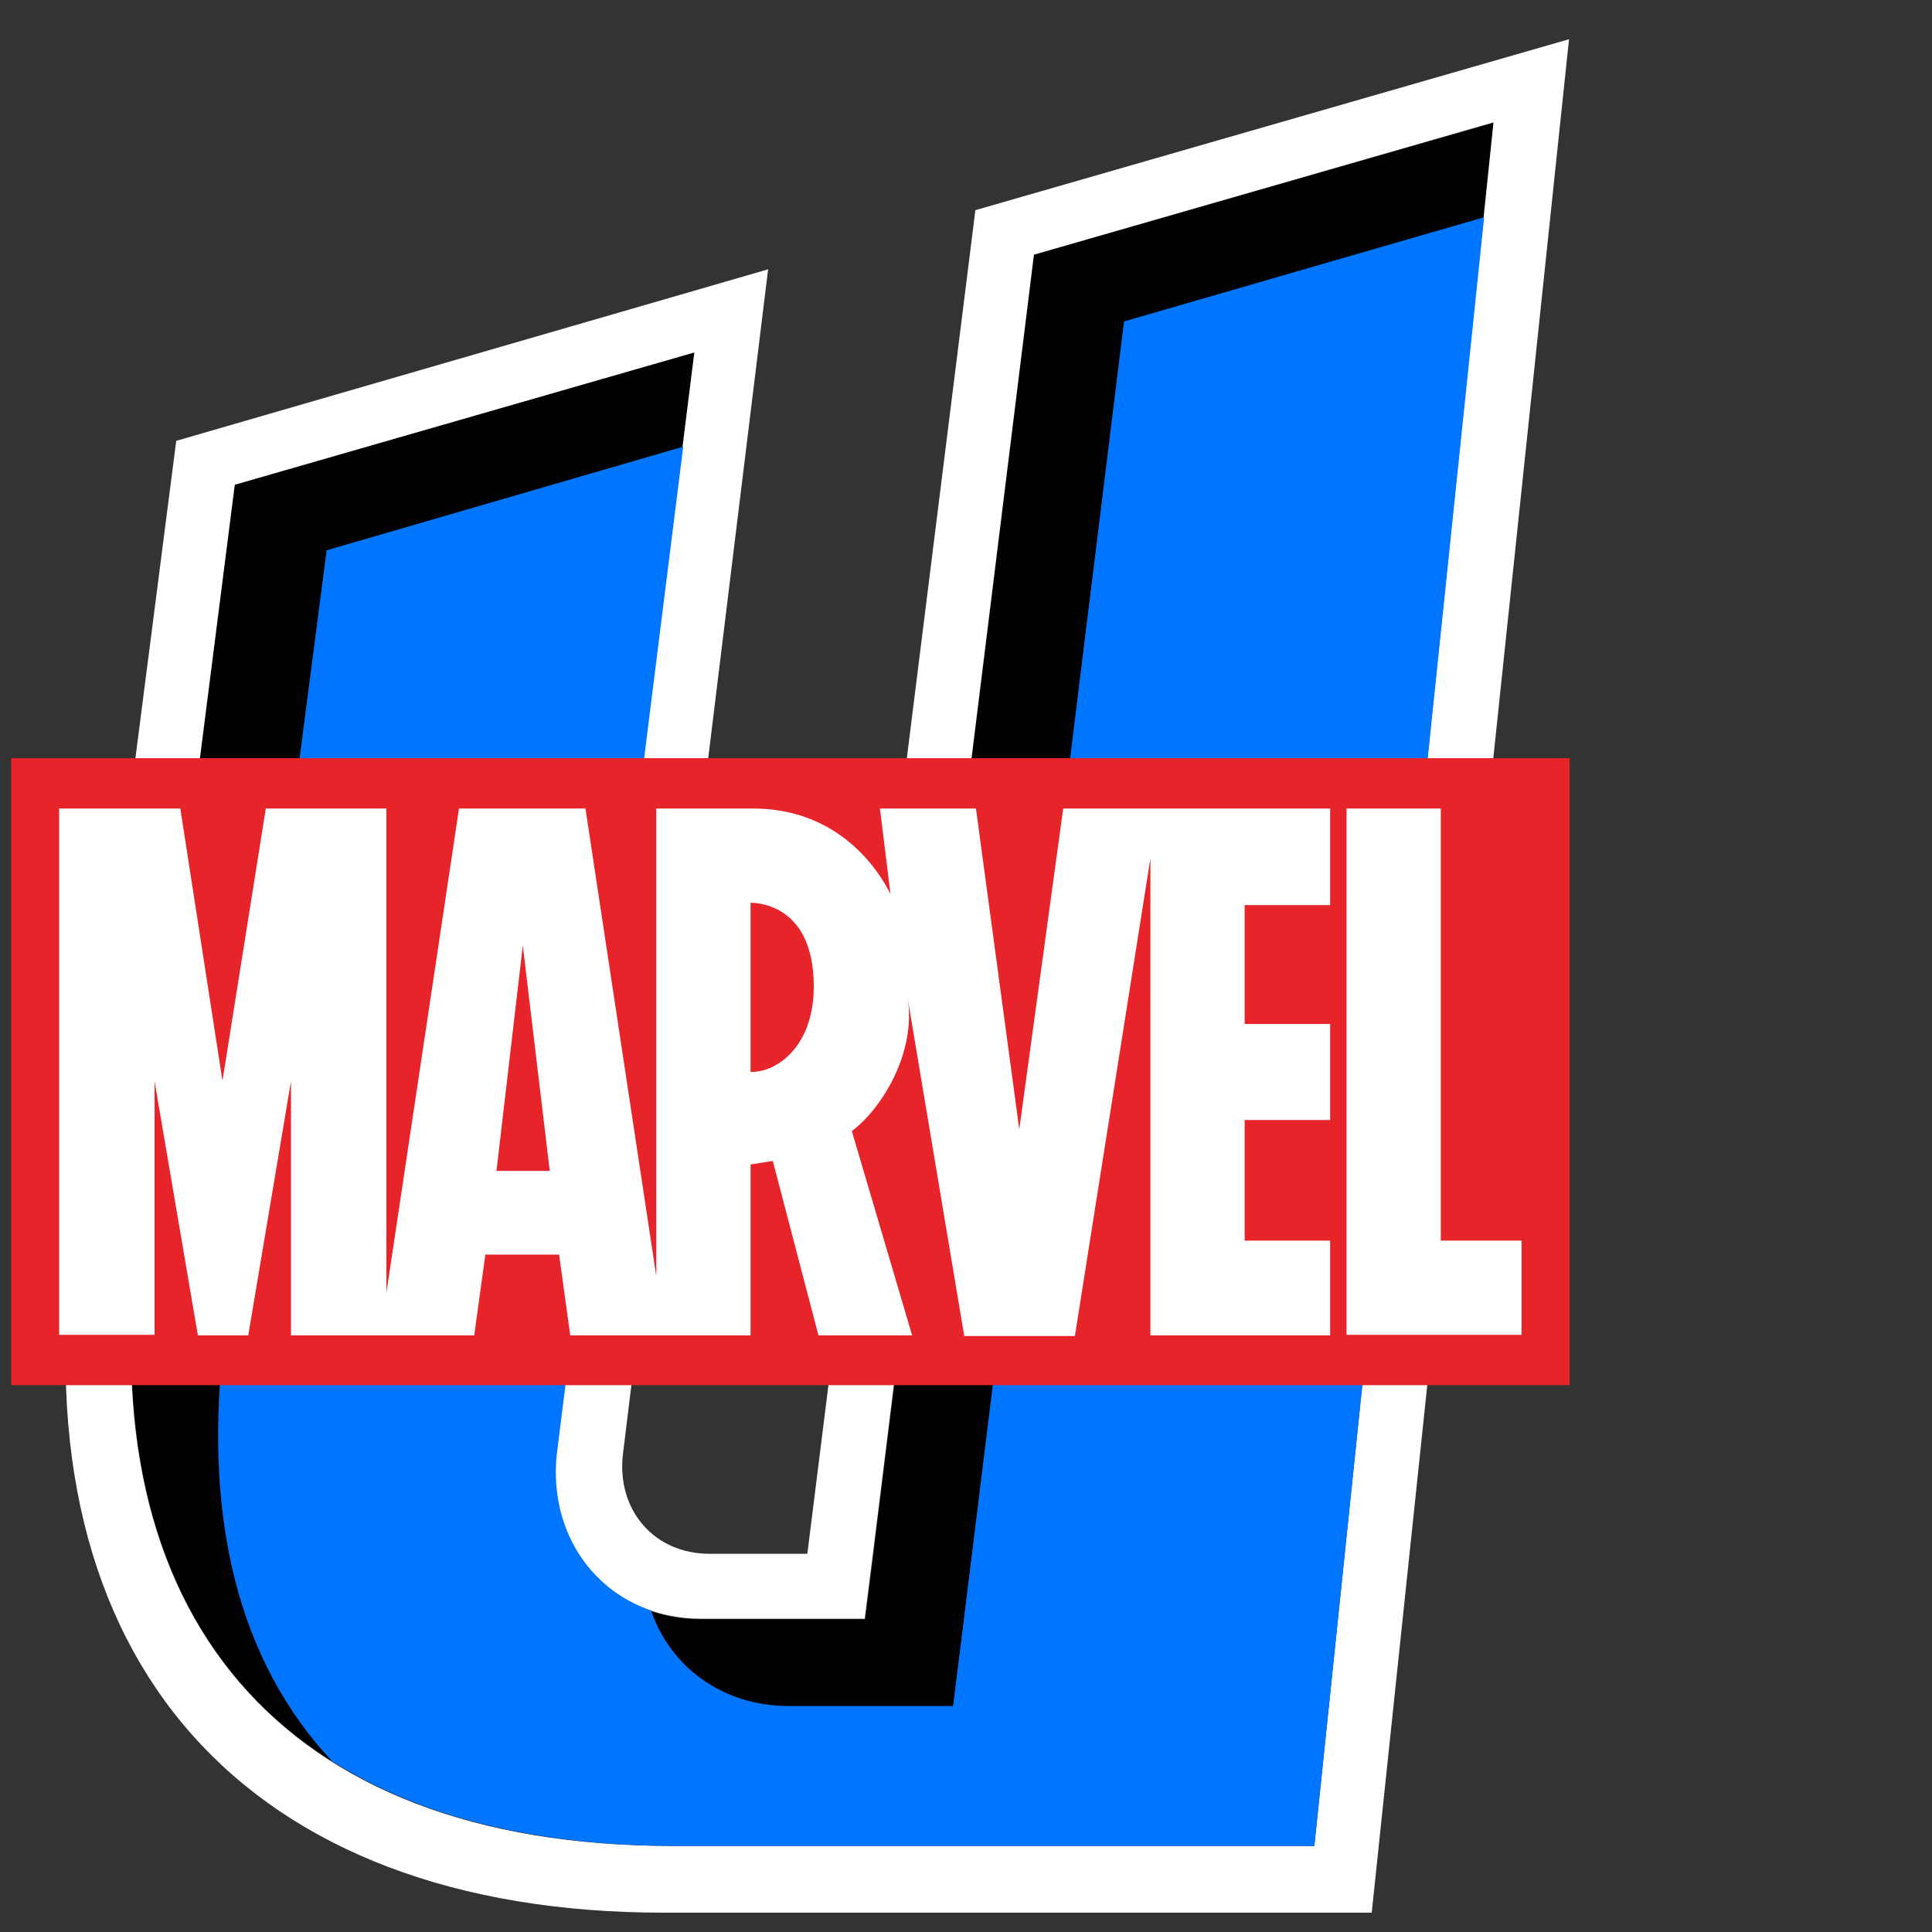 <?xml version="1.0" encoding="UTF-8" standalone="no"?><svg width='33' height='33' viewBox='0 0 33 33' fill='none' xmlns='http://www.w3.org/2000/svg'>
<rect x="0" y="0" width="33" height="33" fill="#333333" stroke="none"/>
<path d='M11.67 7.63L5.58 9.4L3.86 22.62C3.41 25.97 4.12 28.42 5.67 30.08C2.98 28.38 1.83 25.25 2.38 21.13L4.01 8.27L11.86 6.02L11.66 7.63H11.67ZM25.35 3.72L19.2 5.5L16.42 28.03L16.28 29.15H13.47C12.34 29.15 11.45 28.48 11.12 27.52C11.4 27.62 11.7 27.66 11.99 27.66H14.78L14.92 26.55L17.66 4.35L25.51 2.1L25.34 3.72H25.35Z' fill='black'/>
<path d='M17.66 4.35L25.51 2.09L22.45 31.53H11.48C4.73 31.53 1.53 27.51 2.37 21.14L4.01 8.28L11.86 6.02L9.5 24.84C9.33 26.4 10.42 27.65 11.98 27.65H14.77L14.91 26.54L17.66 4.35ZM23.43 32.67L26.8 0.67L16.66 3.59L13.79 26.54H12.12C11.17 26.54 10.53 25.79 10.64 24.84L13.12 4.6L3.01 7.53L1.26 21.14C0.31 28.41 4.24 32.67 11.34 32.67H23.43Z' fill='white'/>
<path d='M22.45 31.53L25.35 3.71L19.2 5.49L16.42 28.02L16.28 29.14H13.47C12.34 29.14 11.45 28.47 11.12 27.51C10.05 27.14 9.38 26.09 9.51 24.84L11.67 7.63L5.58 9.4L3.86 22.62C3.41 25.98 4.12 28.42 5.67 30.08C7.15 31.02 9.1 31.52 11.49 31.53H22.46H22.45Z' fill='#0075FF'/>
<path d='M0.19 23.66H26.81V12.95H0.19V23.67V23.66Z' fill='#E62429'/>
<path d='M25.99 21.18V22.8H23V13.81H24.61V21.19H25.99V21.18ZM13.2 18.22C13.08 18.28 12.95 18.31 12.82 18.31V15.42C12.95 15.42 13.9 15.46 13.9 16.85C13.9 17.58 13.58 18.03 13.2 18.22ZM8.48 20L8.93 16.15L9.39 20H8.48ZM22.72 15.45V13.81H18.16L17.41 19.29L16.67 13.81H15.03L15.21 15.27C15.02 14.89 14.35 13.81 12.86 13.81H11.21V21.8L10 13.81H7.84L6.6 22.08V13.81H4.54L3.8 18.46L3.08 13.81H1.01V22.8H2.64V18.47L3.38 22.81H4.24L4.97 18.47V22.81H8.1L8.29 21.43H9.55L9.74 22.81H12.82V19.89L13.2 19.83L13.98 22.81H15.58L14.55 19.32C15.07 18.93 15.66 17.96 15.5 17.03L16.47 22.82H18.36L19.65 14.66V22.81H22.72V21.19H21.26V19.13H22.72V17.49H21.26V15.46H22.72V15.45Z' fill='white'/>
</svg>
